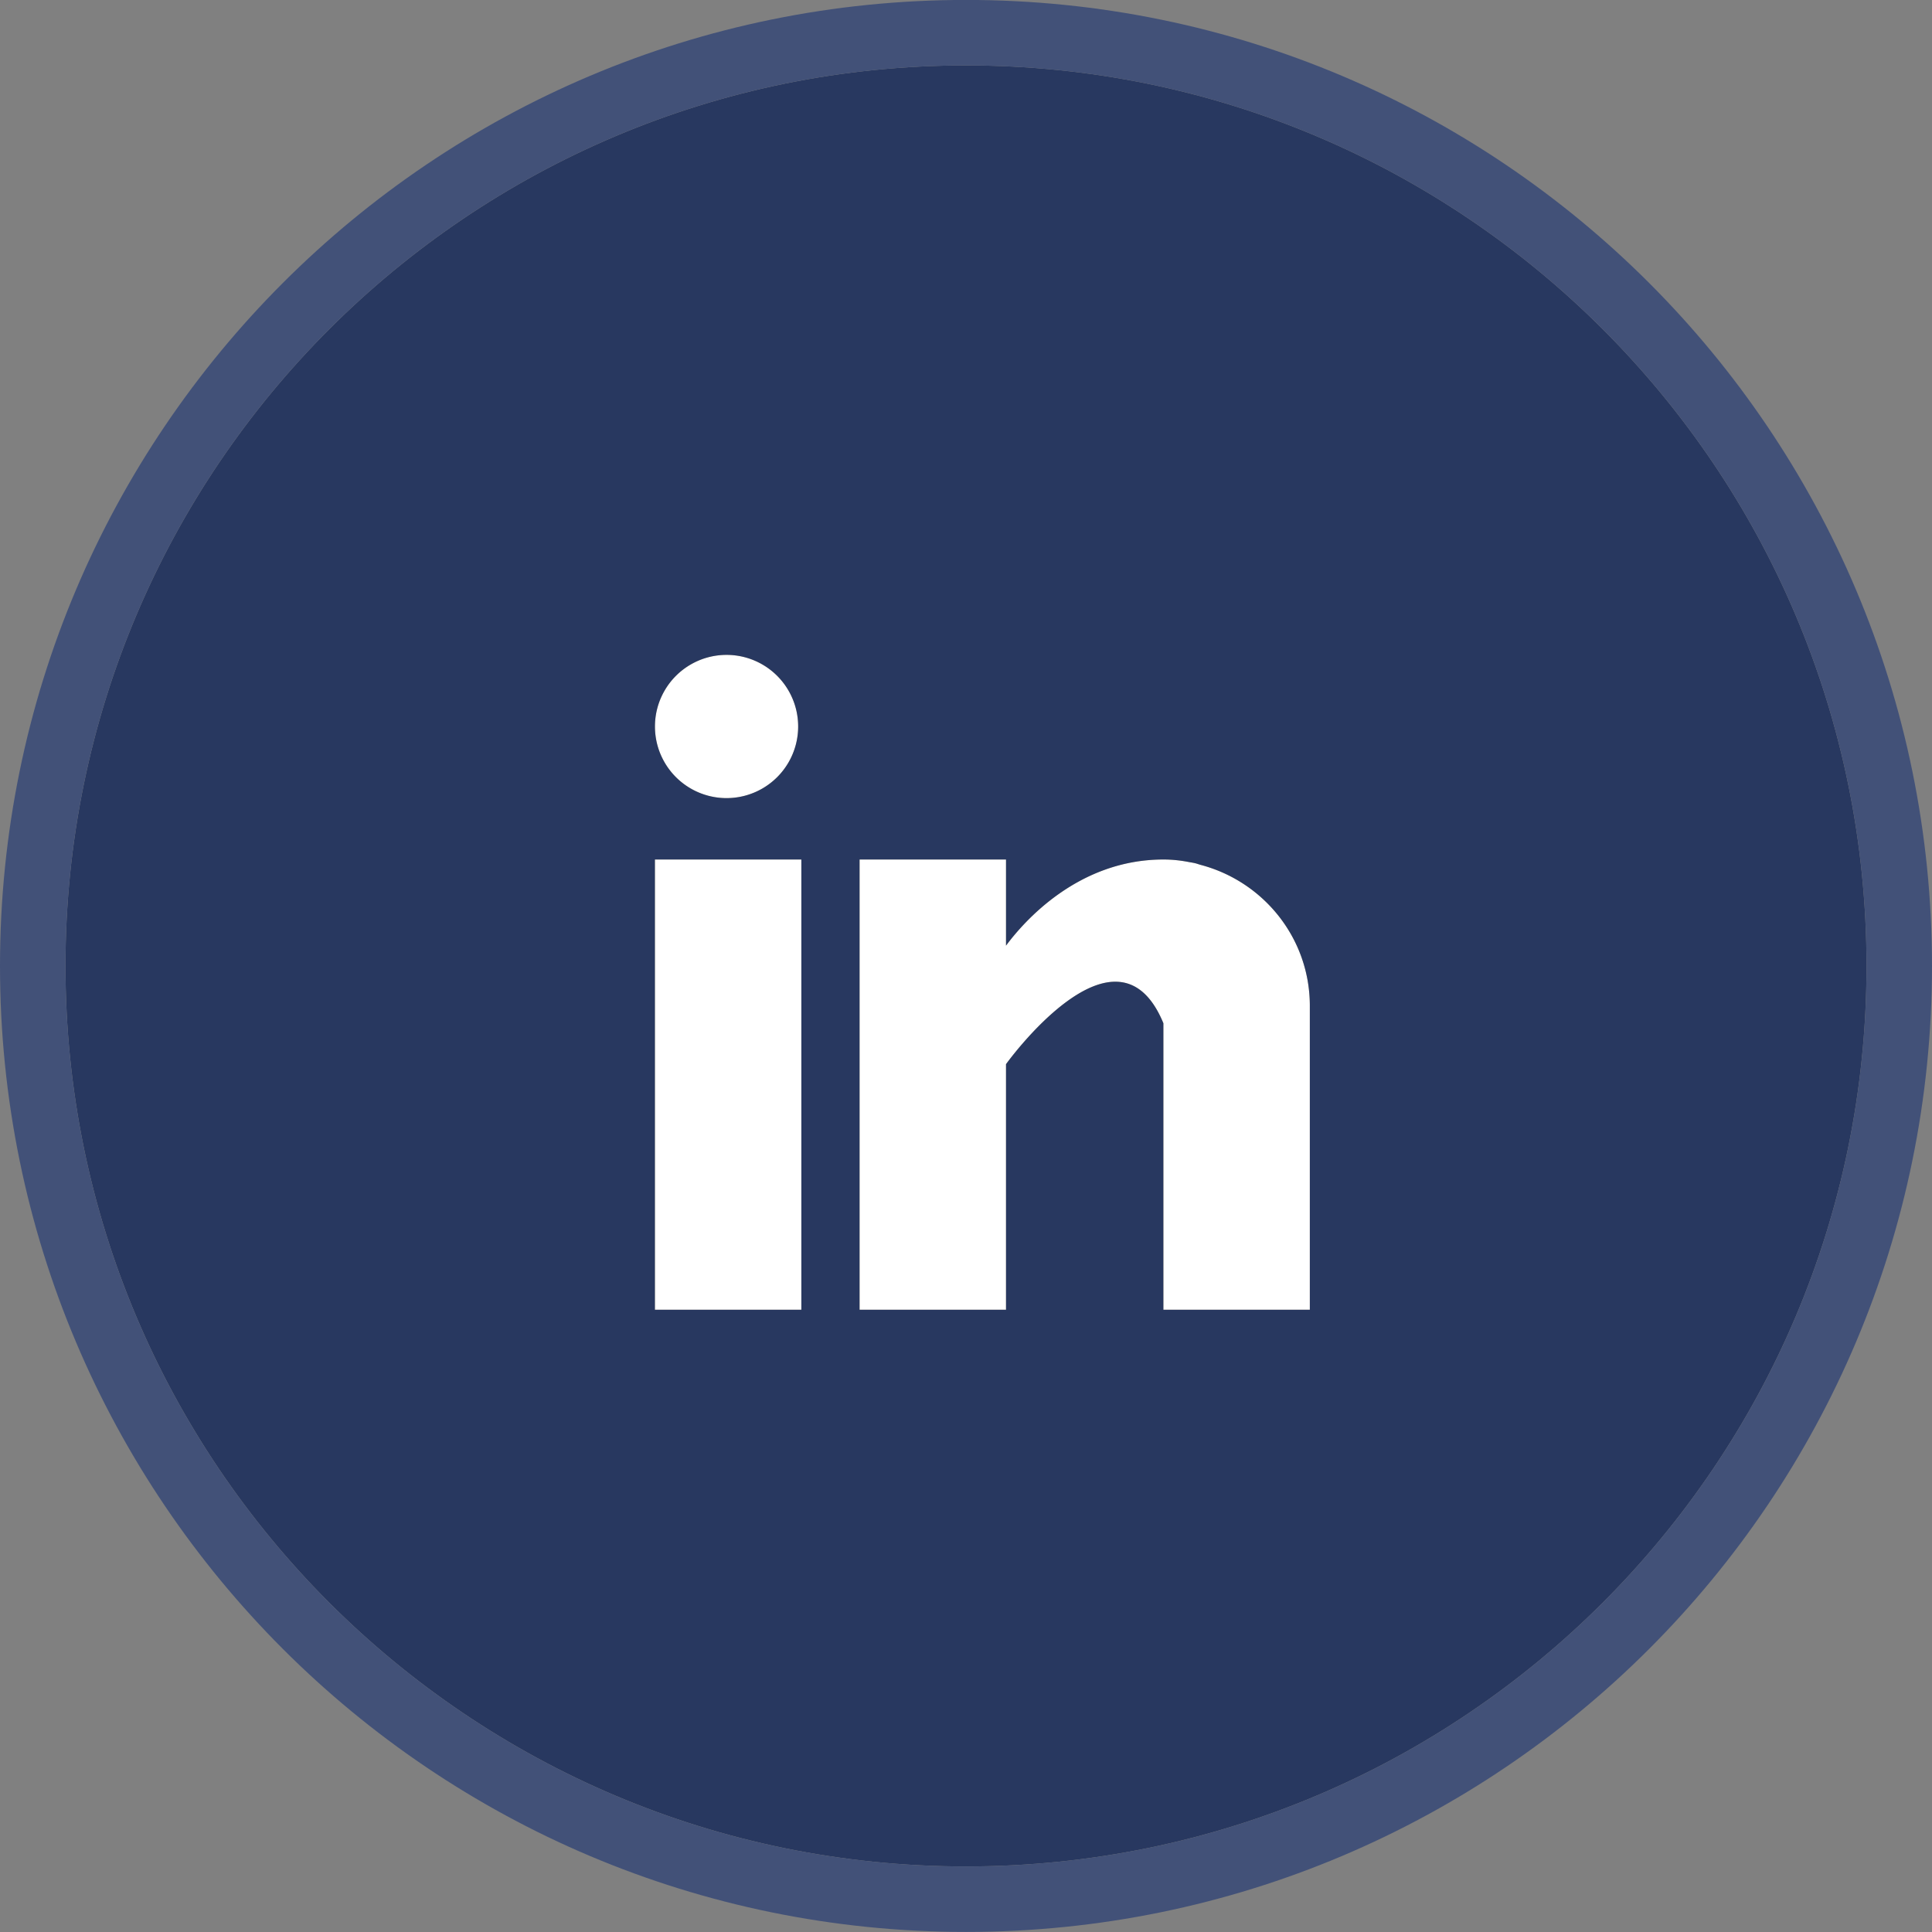 <svg xmlns="http://www.w3.org/2000/svg" width="59" height="59" viewBox="0 0 59 59"><rect x="0" y="0" width="59" height="59" fill="#808080" stroke="none"/><defs><clipPath id="42xia"><path fill="#fff" d="M0 59V0h59v59zm2-29.502c0 15.188 12.312 27.5 27.5 27.5S57 44.686 57 29.498c0-15.187-12.312-27.5-27.5-27.5S2 14.311 2 29.498z"/></clipPath></defs><g><g><path fill="#283860" d="M29.5 1.998c15.188 0 27.5 12.313 27.5 27.5 0 15.188-12.312 27.5-27.5 27.5S2 44.686 2 29.498c0-15.187 12.312-27.5 27.5-27.5z"/><path fill="none" stroke="#425178" stroke-linecap="round" stroke-linejoin="round" stroke-miterlimit="20" stroke-width="4" d="M29.5 1.998c15.188 0 27.5 12.313 27.5 27.5 0 15.188-12.312 27.5-27.5 27.5S2 44.686 2 29.498c0-15.187 12.312-27.5 27.5-27.5z" clip-path="url(&quot;#42xia&quot;)"/></g><g><path d="M20 26.248h4.472v13.75H20zm20 4.472v9.278h-4.472v-8.75c-1.426-3.457-4.806 1.25-4.806 1.25v7.5H26.25v-13.75h4.472v2.63c.545-.734 2.199-2.63 4.806-2.63.306 0 .565.035.803.082.061.01.121.02.181.035.05.013.095.03.143.044 1.921.502 3.345 2.233 3.345 4.31zM22.187 19.999a2.187 2.187 0 1 1 .001 4.374 2.187 2.187 0 0 1 0-4.374z"/><path fill="#fff" d="M20 26.248h4.472v13.75H20zm20 4.472v9.278h-4.472v-8.75c-1.426-3.457-4.806 1.25-4.806 1.25v7.5H26.25v-13.75h4.472v2.63c.545-.734 2.199-2.63 4.806-2.63.306 0 .565.035.803.082.061.01.121.02.181.035.05.013.095.03.143.044 1.921.502 3.345 2.233 3.345 4.31zM22.187 19.999a2.187 2.187 0 1 1 .001 4.374 2.187 2.187 0 0 1 0-4.374z"/></g></g></svg>